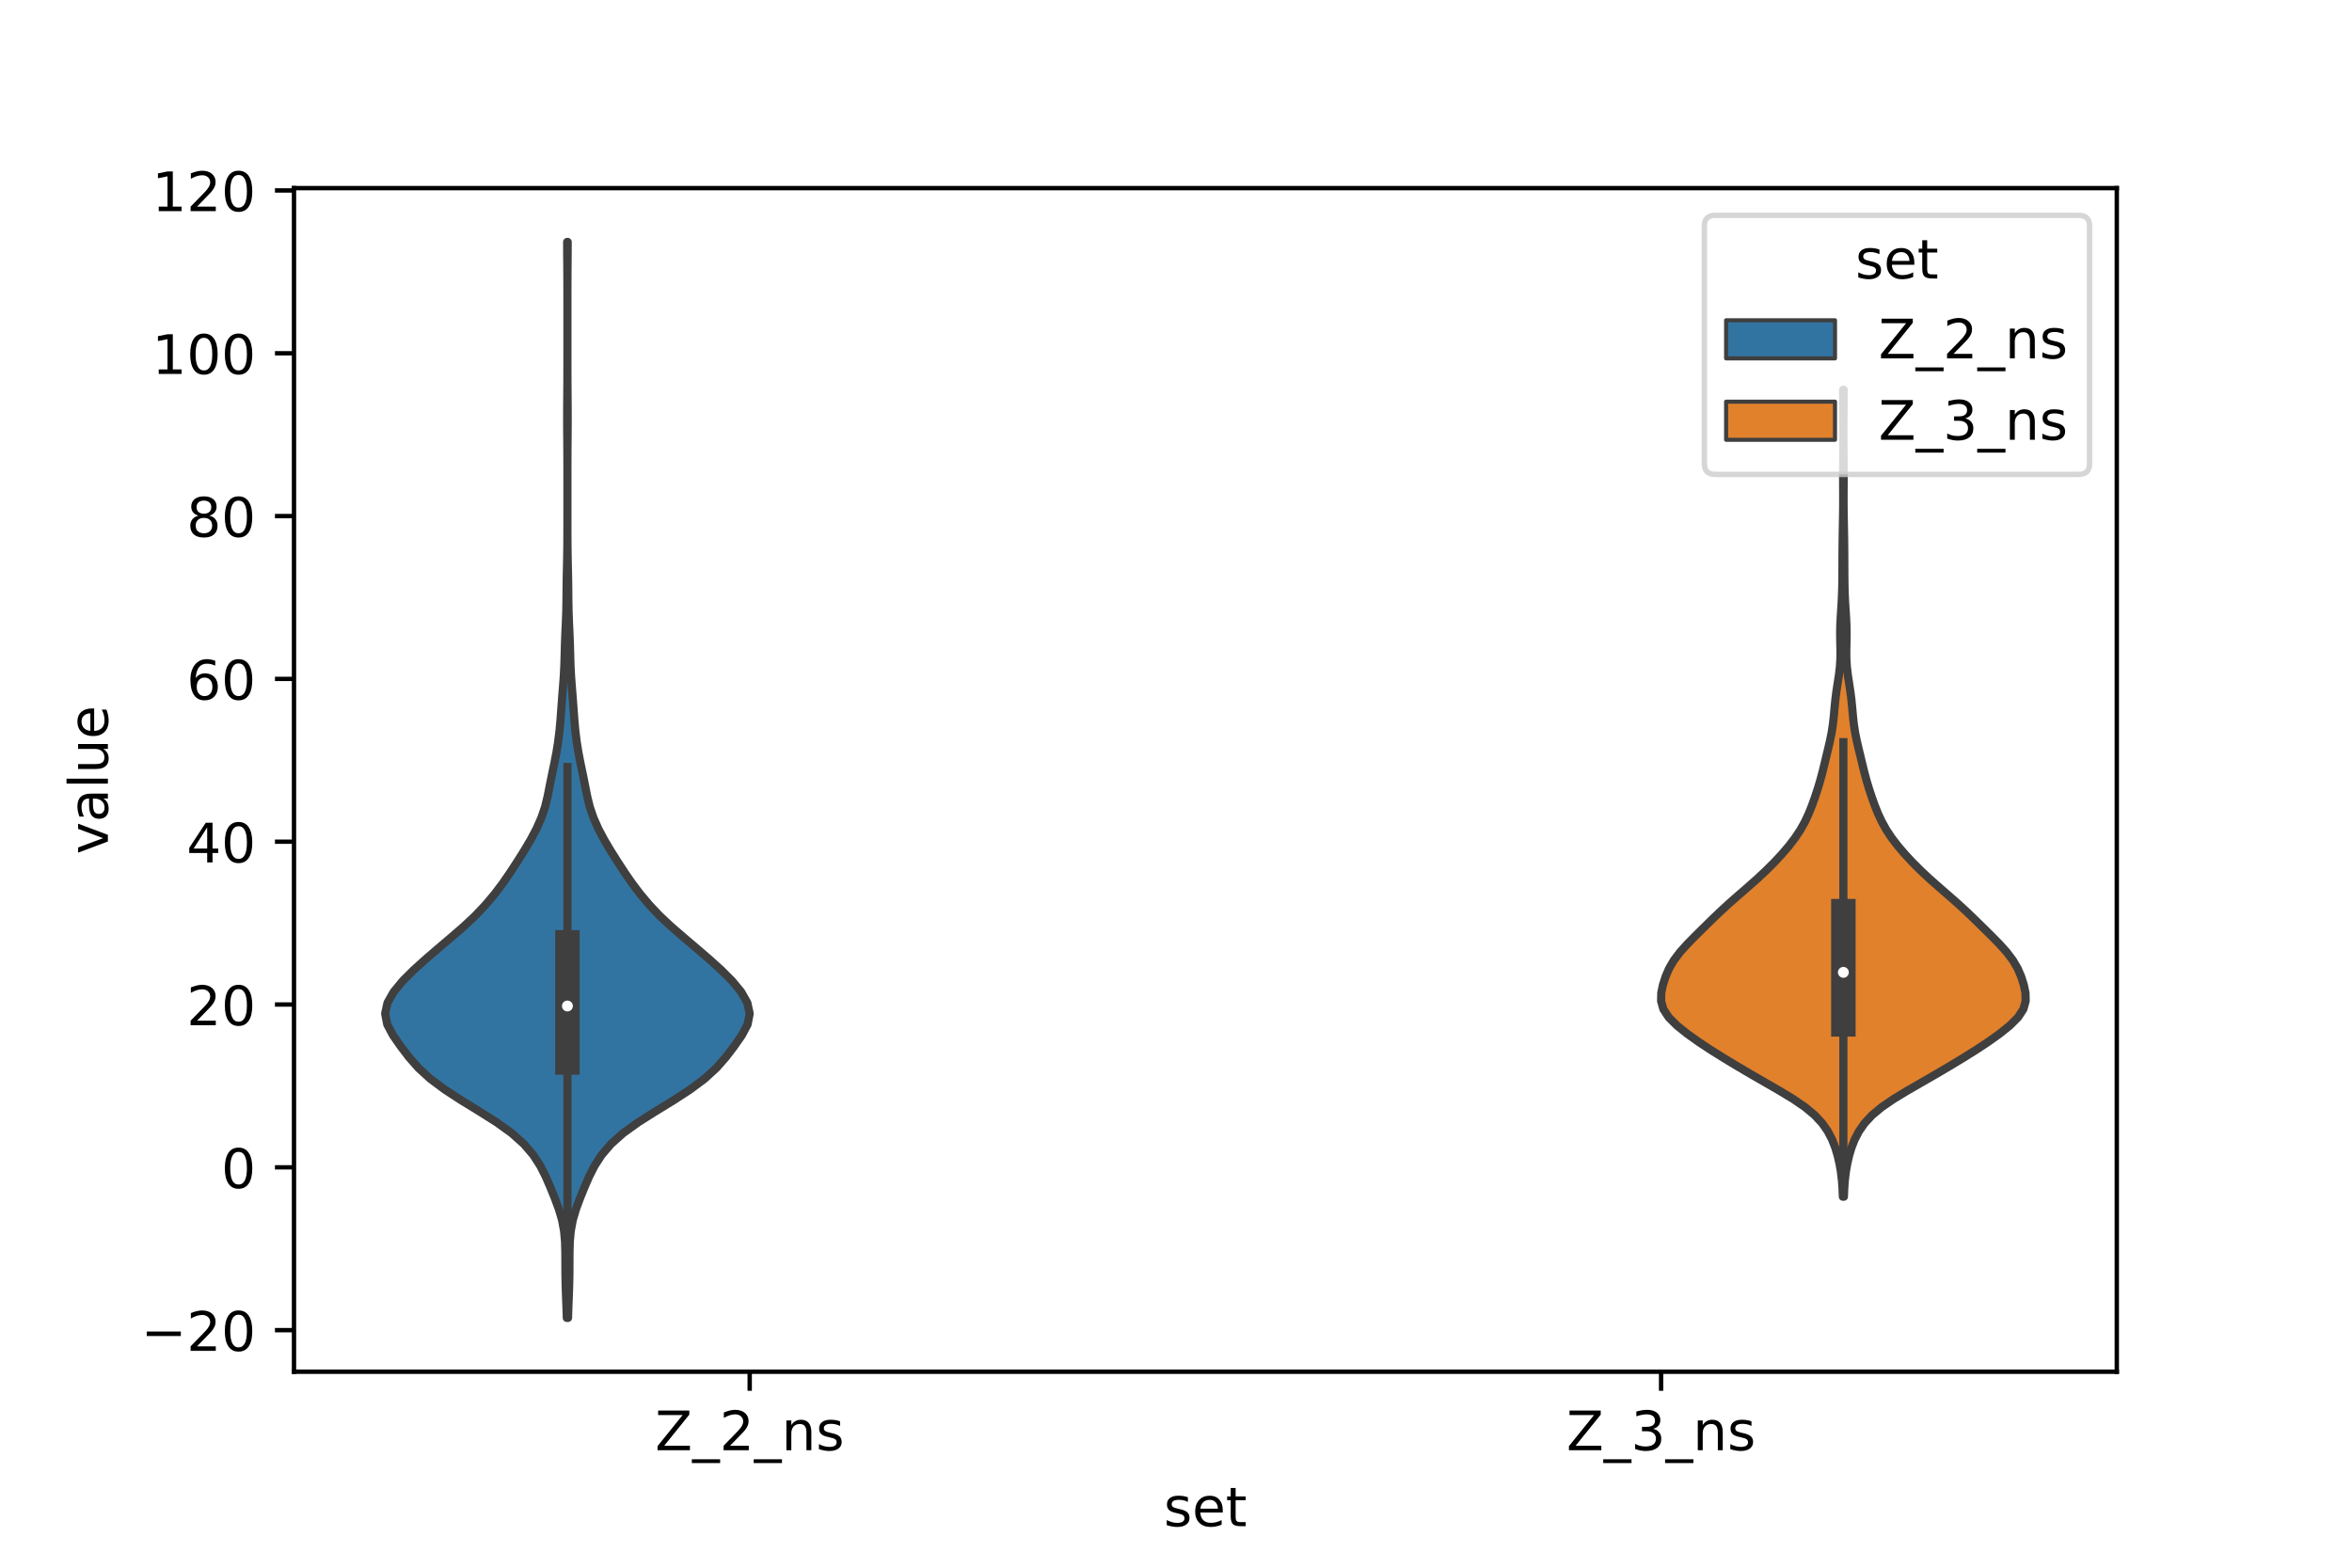 <?xml version="1.0" encoding="utf-8" standalone="no"?>
<!DOCTYPE svg PUBLIC "-//W3C//DTD SVG 1.1//EN"
  "http://www.w3.org/Graphics/SVG/1.1/DTD/svg11.dtd">
<!-- Created with matplotlib (https://matplotlib.org/) -->
<svg height="288pt" version="1.1" viewBox="0 0 432 288" width="432pt" xmlns="http://www.w3.org/2000/svg" xmlns:xlink="http://www.w3.org/1999/xlink">
 <defs>
  <style type="text/css">*{stroke-linecap:butt;stroke-linejoin:round;}</style>
 </defs>
 <g id="figure_1">
  <g id="patch_1">
   <path d="M 0 288 
L 432 288 
L 432 0 
L 0 0 
z
" style="fill:#ffffff;"/>
  </g>
  <g id="axes_1">
   <g id="patch_2">
    <path d="M 54 252 
L 388.8 252 
L 388.8 34.56 
L 54 34.56 
z
" style="fill:#ffffff;"/>
   </g>
   <g id="PolyCollection_1">
    <defs>
     <path d="M 104.332 -45.884 
L 104.108 -45.884 
L 104.042 -47.88 
L 103.964 -49.877 
L 103.895 -51.874 
L 103.856 -53.87 
L 103.847 -55.867 
L 103.84 -57.864 
L 103.785 -59.86 
L 103.608 -61.857 
L 103.238 -63.854 
L 102.653 -65.851 
L 101.912 -67.847 
L 101.103 -69.844 
L 100.239 -71.841 
L 99.227 -73.837 
L 97.931 -75.834 
L 96.219 -77.831 
L 93.987 -79.827 
L 91.212 -81.824 
L 88.051 -83.821 
L 84.795 -85.818 
L 81.724 -87.814 
L 79.041 -89.811 
L 76.855 -91.808 
L 75.106 -93.804 
L 73.584 -95.801 
L 72.191 -97.798 
L 71.129 -99.794 
L 70.74 -101.791 
L 71.177 -103.788 
L 72.317 -105.784 
L 73.96 -107.781 
L 75.956 -109.778 
L 78.168 -111.775 
L 80.483 -113.771 
L 82.837 -115.768 
L 85.147 -117.765 
L 87.279 -119.761 
L 89.169 -121.758 
L 90.848 -123.755 
L 92.358 -125.751 
L 93.734 -127.748 
L 95.035 -129.745 
L 96.294 -131.741 
L 97.476 -133.738 
L 98.533 -135.735 
L 99.422 -137.732 
L 100.104 -139.728 
L 100.591 -141.725 
L 100.984 -143.722 
L 101.385 -145.718 
L 101.804 -147.715 
L 102.193 -149.712 
L 102.515 -151.708 
L 102.761 -153.705 
L 102.944 -155.702 
L 103.091 -157.699 
L 103.238 -159.695 
L 103.398 -161.692 
L 103.547 -163.689 
L 103.652 -165.685 
L 103.712 -167.682 
L 103.765 -169.679 
L 103.842 -171.675 
L 103.936 -173.672 
L 104.01 -175.669 
L 104.045 -177.665 
L 104.062 -179.662 
L 104.09 -181.659 
L 104.134 -183.656 
L 104.177 -185.652 
L 104.204 -187.649 
L 104.216 -189.646 
L 104.219 -191.642 
L 104.22 -193.639 
L 104.22 -195.636 
L 104.22 -197.632 
L 104.22 -199.629 
L 104.219 -201.626 
L 104.215 -203.622 
L 104.206 -205.619 
L 104.191 -207.616 
L 104.176 -209.613 
L 104.171 -211.609 
L 104.181 -213.606 
L 104.196 -215.603 
L 104.21 -217.599 
L 104.217 -219.596 
L 104.219 -221.593 
L 104.22 -223.589 
L 104.22 -225.586 
L 104.22 -227.583 
L 104.22 -229.58 
L 104.22 -231.576 
L 104.219 -233.573 
L 104.216 -235.57 
L 104.208 -237.566 
L 104.194 -239.563 
L 104.178 -241.56 
L 104.171 -243.556 
L 104.269 -243.556 
L 104.269 -243.556 
L 104.262 -241.56 
L 104.246 -239.563 
L 104.232 -237.566 
L 104.224 -235.57 
L 104.221 -233.573 
L 104.22 -231.576 
L 104.22 -229.58 
L 104.22 -227.583 
L 104.22 -225.586 
L 104.22 -223.589 
L 104.221 -221.593 
L 104.223 -219.596 
L 104.23 -217.599 
L 104.244 -215.603 
L 104.259 -213.606 
L 104.269 -211.609 
L 104.264 -209.613 
L 104.249 -207.616 
L 104.234 -205.619 
L 104.225 -203.622 
L 104.221 -201.626 
L 104.22 -199.629 
L 104.22 -197.632 
L 104.22 -195.636 
L 104.22 -193.639 
L 104.221 -191.642 
L 104.224 -189.646 
L 104.236 -187.649 
L 104.263 -185.652 
L 104.306 -183.656 
L 104.35 -181.659 
L 104.378 -179.662 
L 104.395 -177.665 
L 104.43 -175.669 
L 104.504 -173.672 
L 104.598 -171.675 
L 104.675 -169.679 
L 104.728 -167.682 
L 104.788 -165.685 
L 104.893 -163.689 
L 105.042 -161.692 
L 105.202 -159.695 
L 105.349 -157.699 
L 105.496 -155.702 
L 105.679 -153.705 
L 105.925 -151.708 
L 106.247 -149.712 
L 106.636 -147.715 
L 107.055 -145.718 
L 107.456 -143.722 
L 107.849 -141.725 
L 108.336 -139.728 
L 109.018 -137.732 
L 109.907 -135.735 
L 110.964 -133.738 
L 112.146 -131.741 
L 113.405 -129.745 
L 114.706 -127.748 
L 116.082 -125.751 
L 117.592 -123.755 
L 119.271 -121.758 
L 121.161 -119.761 
L 123.293 -117.765 
L 125.603 -115.768 
L 127.957 -113.771 
L 130.272 -111.775 
L 132.484 -109.778 
L 134.48 -107.781 
L 136.123 -105.784 
L 137.263 -103.788 
L 137.7 -101.791 
L 137.311 -99.794 
L 136.249 -97.798 
L 134.856 -95.801 
L 133.334 -93.804 
L 131.585 -91.808 
L 129.399 -89.811 
L 126.716 -87.814 
L 123.645 -85.818 
L 120.389 -83.821 
L 117.228 -81.824 
L 114.453 -79.827 
L 112.221 -77.831 
L 110.509 -75.834 
L 109.213 -73.837 
L 108.201 -71.841 
L 107.337 -69.844 
L 106.528 -67.847 
L 105.787 -65.851 
L 105.202 -63.854 
L 104.832 -61.857 
L 104.655 -59.86 
L 104.6 -57.864 
L 104.593 -55.867 
L 104.584 -53.87 
L 104.545 -51.874 
L 104.476 -49.877 
L 104.398 -47.88 
L 104.332 -45.884 
z
" id="mee9bc4f19e" style="stroke:#3f3f3f;stroke-width:1.5;"/>
    </defs>
    <g clip-path="url(#p6ff993510c)">
     <use style="fill:#3274a1;stroke:#3f3f3f;stroke-width:1.5;" x="0" xlink:href="#mee9bc4f19e" y="288"/>
    </g>
   </g>
   <g id="PolyCollection_2">
    <defs>
     <path d="M 338.676 -68.151 
L 338.484 -68.151 
L 338.422 -69.649 
L 338.313 -71.146 
L 338.137 -72.644 
L 337.883 -74.141 
L 337.543 -75.638 
L 337.099 -77.136 
L 336.516 -78.633 
L 335.742 -80.13 
L 334.705 -81.628 
L 333.319 -83.125 
L 331.52 -84.623 
L 329.327 -86.12 
L 326.853 -87.617 
L 324.257 -89.115 
L 321.663 -90.612 
L 319.119 -92.109 
L 316.637 -93.607 
L 314.243 -95.104 
L 311.974 -96.602 
L 309.875 -98.099 
L 308.01 -99.596 
L 306.511 -101.094 
L 305.524 -102.591 
L 305.1 -104.088 
L 305.132 -105.586 
L 305.443 -107.083 
L 305.92 -108.581 
L 306.566 -110.078 
L 307.442 -111.575 
L 308.574 -113.073 
L 309.918 -114.57 
L 311.389 -116.067 
L 312.905 -117.565 
L 314.432 -119.062 
L 315.993 -120.56 
L 317.624 -122.057 
L 319.326 -123.554 
L 321.054 -125.052 
L 322.743 -126.549 
L 324.347 -128.046 
L 325.849 -129.544 
L 327.246 -131.041 
L 328.53 -132.539 
L 329.682 -134.036 
L 330.678 -135.533 
L 331.515 -137.031 
L 332.214 -138.528 
L 332.814 -140.026 
L 333.351 -141.523 
L 333.846 -143.02 
L 334.299 -144.518 
L 334.704 -146.015 
L 335.072 -147.512 
L 335.431 -149.01 
L 335.794 -150.507 
L 336.141 -152.005 
L 336.439 -153.502 
L 336.664 -154.999 
L 336.827 -156.497 
L 336.961 -157.994 
L 337.11 -159.491 
L 337.301 -160.989 
L 337.529 -162.486 
L 337.759 -163.984 
L 337.938 -165.481 
L 338.032 -166.978 
L 338.043 -168.476 
L 338.01 -169.973 
L 337.987 -171.47 
L 338.008 -172.968 
L 338.077 -174.465 
L 338.173 -175.963 
L 338.267 -177.46 
L 338.337 -178.957 
L 338.378 -180.455 
L 338.396 -181.952 
L 338.403 -183.449 
L 338.409 -184.947 
L 338.417 -186.444 
L 338.43 -187.942 
L 338.449 -189.439 
L 338.475 -190.936 
L 338.504 -192.434 
L 338.529 -193.931 
L 338.542 -195.428 
L 338.543 -196.926 
L 338.536 -198.423 
L 338.53 -199.921 
L 338.531 -201.418 
L 338.541 -202.915 
L 338.554 -204.413 
L 338.566 -205.91 
L 338.572 -207.407 
L 338.574 -208.905 
L 338.569 -210.402 
L 338.56 -211.9 
L 338.546 -213.397 
L 338.535 -214.894 
L 338.53 -216.392 
L 338.63 -216.392 
L 338.63 -216.392 
L 338.625 -214.894 
L 338.614 -213.397 
L 338.6 -211.9 
L 338.591 -210.402 
L 338.586 -208.905 
L 338.588 -207.407 
L 338.594 -205.91 
L 338.606 -204.413 
L 338.619 -202.915 
L 338.629 -201.418 
L 338.63 -199.921 
L 338.624 -198.423 
L 338.617 -196.926 
L 338.618 -195.428 
L 338.631 -193.931 
L 338.656 -192.434 
L 338.685 -190.936 
L 338.711 -189.439 
L 338.73 -187.942 
L 338.743 -186.444 
L 338.751 -184.947 
L 338.757 -183.449 
L 338.764 -181.952 
L 338.782 -180.455 
L 338.823 -178.957 
L 338.893 -177.46 
L 338.987 -175.963 
L 339.083 -174.465 
L 339.152 -172.968 
L 339.173 -171.47 
L 339.15 -169.973 
L 339.117 -168.476 
L 339.128 -166.978 
L 339.222 -165.481 
L 339.401 -163.984 
L 339.631 -162.486 
L 339.859 -160.989 
L 340.05 -159.491 
L 340.199 -157.994 
L 340.333 -156.497 
L 340.496 -154.999 
L 340.721 -153.502 
L 341.019 -152.005 
L 341.366 -150.507 
L 341.729 -149.01 
L 342.088 -147.512 
L 342.456 -146.015 
L 342.861 -144.518 
L 343.314 -143.02 
L 343.809 -141.523 
L 344.346 -140.026 
L 344.946 -138.528 
L 345.645 -137.031 
L 346.482 -135.533 
L 347.478 -134.036 
L 348.63 -132.539 
L 349.914 -131.041 
L 351.311 -129.544 
L 352.813 -128.046 
L 354.417 -126.549 
L 356.106 -125.052 
L 357.834 -123.554 
L 359.536 -122.057 
L 361.167 -120.56 
L 362.728 -119.062 
L 364.255 -117.565 
L 365.771 -116.067 
L 367.242 -114.57 
L 368.586 -113.073 
L 369.718 -111.575 
L 370.594 -110.078 
L 371.24 -108.581 
L 371.717 -107.083 
L 372.028 -105.586 
L 372.06 -104.088 
L 371.636 -102.591 
L 370.649 -101.094 
L 369.15 -99.596 
L 367.285 -98.099 
L 365.186 -96.602 
L 362.917 -95.104 
L 360.523 -93.607 
L 358.041 -92.109 
L 355.497 -90.612 
L 352.903 -89.115 
L 350.307 -87.617 
L 347.833 -86.12 
L 345.64 -84.623 
L 343.841 -83.125 
L 342.455 -81.628 
L 341.418 -80.13 
L 340.644 -78.633 
L 340.061 -77.136 
L 339.617 -75.638 
L 339.277 -74.141 
L 339.023 -72.644 
L 338.847 -71.146 
L 338.738 -69.649 
L 338.676 -68.151 
z
" id="mad86b75925" style="stroke:#3f3f3f;stroke-width:1.5;"/>
    </defs>
    <g clip-path="url(#p6ff993510c)">
     <use style="fill:#e1812c;stroke:#3f3f3f;stroke-width:1.5;" x="0" xlink:href="#mad86b75925" y="288"/>
    </g>
   </g>
   <g id="patch_3">
    <path clip-path="url(#p6ff993510c)" d="M 137.7 214.452 
L 137.7 214.452 
L 137.7 214.452 
L 137.7 214.452 
z
" style="fill:#3274a1;stroke:#3f3f3f;stroke-linejoin:miter;stroke-width:0.75;"/>
   </g>
   <g id="patch_4">
    <path clip-path="url(#p6ff993510c)" d="M 137.7 214.452 
L 137.7 214.452 
L 137.7 214.452 
L 137.7 214.452 
z
" style="fill:#e1812c;stroke:#3f3f3f;stroke-linejoin:miter;stroke-width:0.75;"/>
   </g>
   <g id="matplotlib.axis_1">
    <g id="xtick_1">
     <g id="line2d_1">
      <defs>
       <path d="M 0 0 
L 0 3.5 
" id="m05c5f390ad" style="stroke:#000000;stroke-width:0.8;"/>
      </defs>
      <g>
       <use style="stroke:#000000;stroke-width:0.8;" x="137.7" xlink:href="#m05c5f390ad" y="252"/>
      </g>
     </g>
     <g id="text_1">
      <!-- Z_2_ns -->
      <g transform="translate(120.32 266.422)scale(0.1 -0.1)">
       <defs>
        <path d="M 5.609 72.906 
L 62.891 72.906 
L 62.891 65.375 
L 16.797 8.297 
L 64.016 8.297 
L 64.016 0 
L 4.5 0 
L 4.5 7.516 
L 50.594 64.594 
L 5.609 64.594 
z
" id="DejaVuSans-90"/>
        <path d="M 50.984 -16.609 
L 50.984 -23.578 
L -0.984 -23.578 
L -0.984 -16.609 
z
" id="DejaVuSans-95"/>
        <path d="M 19.188 8.297 
L 53.609 8.297 
L 53.609 0 
L 7.328 0 
L 7.328 8.297 
Q 12.938 14.109 22.625 23.891 
Q 32.328 33.688 34.812 36.531 
Q 39.547 41.844 41.422 45.531 
Q 43.312 49.219 43.312 52.781 
Q 43.312 58.594 39.234 62.25 
Q 35.156 65.922 28.609 65.922 
Q 23.969 65.922 18.812 64.312 
Q 13.672 62.703 7.812 59.422 
L 7.812 69.391 
Q 13.766 71.781 18.938 73 
Q 24.125 74.219 28.422 74.219 
Q 39.75 74.219 46.484 68.547 
Q 53.219 62.891 53.219 53.422 
Q 53.219 48.922 51.531 44.891 
Q 49.859 40.875 45.406 35.406 
Q 44.188 33.984 37.641 27.219 
Q 31.109 20.453 19.188 8.297 
z
" id="DejaVuSans-50"/>
        <path d="M 54.891 33.016 
L 54.891 0 
L 45.906 0 
L 45.906 32.719 
Q 45.906 40.484 42.875 44.328 
Q 39.844 48.188 33.797 48.188 
Q 26.516 48.188 22.312 43.547 
Q 18.109 38.922 18.109 30.906 
L 18.109 0 
L 9.078 0 
L 9.078 54.688 
L 18.109 54.688 
L 18.109 46.188 
Q 21.344 51.125 25.703 53.562 
Q 30.078 56 35.797 56 
Q 45.219 56 50.047 50.172 
Q 54.891 44.344 54.891 33.016 
z
" id="DejaVuSans-110"/>
        <path d="M 44.281 53.078 
L 44.281 44.578 
Q 40.484 46.531 36.375 47.5 
Q 32.281 48.484 27.875 48.484 
Q 21.188 48.484 17.844 46.438 
Q 14.5 44.391 14.5 40.281 
Q 14.5 37.156 16.891 35.375 
Q 19.281 33.594 26.516 31.984 
L 29.594 31.297 
Q 39.156 29.25 43.188 25.516 
Q 47.219 21.781 47.219 15.094 
Q 47.219 7.469 41.188 3.016 
Q 35.156 -1.422 24.609 -1.422 
Q 20.219 -1.422 15.453 -0.562 
Q 10.688 0.297 5.422 2 
L 5.422 11.281 
Q 10.406 8.688 15.234 7.391 
Q 20.062 6.109 24.812 6.109 
Q 31.156 6.109 34.562 8.281 
Q 37.984 10.453 37.984 14.406 
Q 37.984 18.062 35.516 20.016 
Q 33.062 21.969 24.703 23.781 
L 21.578 24.516 
Q 13.234 26.266 9.516 29.906 
Q 5.812 33.547 5.812 39.891 
Q 5.812 47.609 11.281 51.797 
Q 16.75 56 26.812 56 
Q 31.781 56 36.172 55.266 
Q 40.578 54.547 44.281 53.078 
z
" id="DejaVuSans-115"/>
       </defs>
       <use xlink:href="#DejaVuSans-90"/>
       <use x="68.506" xlink:href="#DejaVuSans-95"/>
       <use x="118.506" xlink:href="#DejaVuSans-50"/>
       <use x="182.129" xlink:href="#DejaVuSans-95"/>
       <use x="232.129" xlink:href="#DejaVuSans-110"/>
       <use x="295.508" xlink:href="#DejaVuSans-115"/>
      </g>
     </g>
    </g>
    <g id="xtick_2">
     <g id="line2d_2">
      <g>
       <use style="stroke:#000000;stroke-width:0.8;" x="305.1" xlink:href="#m05c5f390ad" y="252"/>
      </g>
     </g>
     <g id="text_2">
      <!-- Z_3_ns -->
      <g transform="translate(287.72 266.422)scale(0.1 -0.1)">
       <defs>
        <path d="M 40.578 39.312 
Q 47.656 37.797 51.625 33 
Q 55.609 28.219 55.609 21.188 
Q 55.609 10.406 48.188 4.484 
Q 40.766 -1.422 27.094 -1.422 
Q 22.516 -1.422 17.656 -0.516 
Q 12.797 0.391 7.625 2.203 
L 7.625 11.719 
Q 11.719 9.328 16.594 8.109 
Q 21.484 6.891 26.812 6.891 
Q 36.078 6.891 40.938 10.547 
Q 45.797 14.203 45.797 21.188 
Q 45.797 27.641 41.281 31.266 
Q 36.766 34.906 28.719 34.906 
L 20.219 34.906 
L 20.219 43.016 
L 29.109 43.016 
Q 36.375 43.016 40.234 45.922 
Q 44.094 48.828 44.094 54.297 
Q 44.094 59.906 40.109 62.906 
Q 36.141 65.922 28.719 65.922 
Q 24.656 65.922 20.016 65.031 
Q 15.375 64.156 9.812 62.312 
L 9.812 71.094 
Q 15.438 72.656 20.344 73.438 
Q 25.25 74.219 29.594 74.219 
Q 40.828 74.219 47.359 69.109 
Q 53.906 64.016 53.906 55.328 
Q 53.906 49.266 50.438 45.094 
Q 46.969 40.922 40.578 39.312 
z
" id="DejaVuSans-51"/>
       </defs>
       <use xlink:href="#DejaVuSans-90"/>
       <use x="68.506" xlink:href="#DejaVuSans-95"/>
       <use x="118.506" xlink:href="#DejaVuSans-51"/>
       <use x="182.129" xlink:href="#DejaVuSans-95"/>
       <use x="232.129" xlink:href="#DejaVuSans-110"/>
       <use x="295.508" xlink:href="#DejaVuSans-115"/>
      </g>
     </g>
    </g>
    <g id="text_3">
     <!-- set -->
     <g transform="translate(213.759 280.378)scale(0.1 -0.1)">
      <defs>
       <path d="M 56.203 29.594 
L 56.203 25.203 
L 14.891 25.203 
Q 15.484 15.922 20.484 11.062 
Q 25.484 6.203 34.422 6.203 
Q 39.594 6.203 44.453 7.469 
Q 49.312 8.734 54.109 11.281 
L 54.109 2.781 
Q 49.266 0.734 44.188 -0.344 
Q 39.109 -1.422 33.891 -1.422 
Q 20.797 -1.422 13.156 6.188 
Q 5.516 13.812 5.516 26.812 
Q 5.516 40.234 12.766 48.109 
Q 20.016 56 32.328 56 
Q 43.359 56 49.781 48.891 
Q 56.203 41.797 56.203 29.594 
z
M 47.219 32.234 
Q 47.125 39.594 43.094 43.984 
Q 39.062 48.391 32.422 48.391 
Q 24.906 48.391 20.391 44.141 
Q 15.875 39.891 15.188 32.172 
z
" id="DejaVuSans-101"/>
       <path d="M 18.312 70.219 
L 18.312 54.688 
L 36.812 54.688 
L 36.812 47.703 
L 18.312 47.703 
L 18.312 18.016 
Q 18.312 11.328 20.141 9.422 
Q 21.969 7.516 27.594 7.516 
L 36.812 7.516 
L 36.812 0 
L 27.594 0 
Q 17.188 0 13.234 3.875 
Q 9.281 7.766 9.281 18.016 
L 9.281 47.703 
L 2.688 47.703 
L 2.688 54.688 
L 9.281 54.688 
L 9.281 70.219 
z
" id="DejaVuSans-116"/>
      </defs>
      <use xlink:href="#DejaVuSans-115"/>
      <use x="52.1" xlink:href="#DejaVuSans-101"/>
      <use x="113.623" xlink:href="#DejaVuSans-116"/>
     </g>
    </g>
   </g>
   <g id="matplotlib.axis_2">
    <g id="ytick_1">
     <g id="line2d_3">
      <defs>
       <path d="M 0 0 
L -3.5 0 
" id="ma220e270c0" style="stroke:#000000;stroke-width:0.8;"/>
      </defs>
      <g>
       <use style="stroke:#000000;stroke-width:0.8;" x="54" xlink:href="#ma220e270c0" y="244.363"/>
      </g>
     </g>
     <g id="text_4">
      <!-- −20 -->
      <g transform="translate(25.895 248.162)scale(0.1 -0.1)">
       <defs>
        <path d="M 10.594 35.5 
L 73.188 35.5 
L 73.188 27.203 
L 10.594 27.203 
z
" id="DejaVuSans-8722"/>
        <path d="M 31.781 66.406 
Q 24.172 66.406 20.328 58.906 
Q 16.5 51.422 16.5 36.375 
Q 16.5 21.391 20.328 13.891 
Q 24.172 6.391 31.781 6.391 
Q 39.453 6.391 43.281 13.891 
Q 47.125 21.391 47.125 36.375 
Q 47.125 51.422 43.281 58.906 
Q 39.453 66.406 31.781 66.406 
z
M 31.781 74.219 
Q 44.047 74.219 50.516 64.516 
Q 56.984 54.828 56.984 36.375 
Q 56.984 17.969 50.516 8.266 
Q 44.047 -1.422 31.781 -1.422 
Q 19.531 -1.422 13.062 8.266 
Q 6.594 17.969 6.594 36.375 
Q 6.594 54.828 13.062 64.516 
Q 19.531 74.219 31.781 74.219 
z
" id="DejaVuSans-48"/>
       </defs>
       <use xlink:href="#DejaVuSans-8722"/>
       <use x="83.789" xlink:href="#DejaVuSans-50"/>
       <use x="147.412" xlink:href="#DejaVuSans-48"/>
      </g>
     </g>
    </g>
    <g id="ytick_2">
     <g id="line2d_4">
      <g>
       <use style="stroke:#000000;stroke-width:0.8;" x="54" xlink:href="#ma220e270c0" y="214.452"/>
      </g>
     </g>
     <g id="text_5">
      <!-- 0 -->
      <g transform="translate(40.638 218.251)scale(0.1 -0.1)">
       <use xlink:href="#DejaVuSans-48"/>
      </g>
     </g>
    </g>
    <g id="ytick_3">
     <g id="line2d_5">
      <g>
       <use style="stroke:#000000;stroke-width:0.8;" x="54" xlink:href="#ma220e270c0" y="184.541"/>
      </g>
     </g>
     <g id="text_6">
      <!-- 20 -->
      <g transform="translate(34.275 188.34)scale(0.1 -0.1)">
       <use xlink:href="#DejaVuSans-50"/>
       <use x="63.623" xlink:href="#DejaVuSans-48"/>
      </g>
     </g>
    </g>
    <g id="ytick_4">
     <g id="line2d_6">
      <g>
       <use style="stroke:#000000;stroke-width:0.8;" x="54" xlink:href="#ma220e270c0" y="154.63"/>
      </g>
     </g>
     <g id="text_7">
      <!-- 40 -->
      <g transform="translate(34.275 158.429)scale(0.1 -0.1)">
       <defs>
        <path d="M 37.797 64.312 
L 12.891 25.391 
L 37.797 25.391 
z
M 35.203 72.906 
L 47.609 72.906 
L 47.609 25.391 
L 58.016 25.391 
L 58.016 17.188 
L 47.609 17.188 
L 47.609 0 
L 37.797 0 
L 37.797 17.188 
L 4.891 17.188 
L 4.891 26.703 
z
" id="DejaVuSans-52"/>
       </defs>
       <use xlink:href="#DejaVuSans-52"/>
       <use x="63.623" xlink:href="#DejaVuSans-48"/>
      </g>
     </g>
    </g>
    <g id="ytick_5">
     <g id="line2d_7">
      <g>
       <use style="stroke:#000000;stroke-width:0.8;" x="54" xlink:href="#ma220e270c0" y="124.719"/>
      </g>
     </g>
     <g id="text_8">
      <!-- 60 -->
      <g transform="translate(34.275 128.519)scale(0.1 -0.1)">
       <defs>
        <path d="M 33.016 40.375 
Q 26.375 40.375 22.484 35.828 
Q 18.609 31.297 18.609 23.391 
Q 18.609 15.531 22.484 10.953 
Q 26.375 6.391 33.016 6.391 
Q 39.656 6.391 43.531 10.953 
Q 47.406 15.531 47.406 23.391 
Q 47.406 31.297 43.531 35.828 
Q 39.656 40.375 33.016 40.375 
z
M 52.594 71.297 
L 52.594 62.312 
Q 48.875 64.062 45.094 64.984 
Q 41.312 65.922 37.594 65.922 
Q 27.828 65.922 22.672 59.328 
Q 17.531 52.734 16.797 39.406 
Q 19.672 43.656 24.016 45.922 
Q 28.375 48.188 33.594 48.188 
Q 44.578 48.188 50.953 41.516 
Q 57.328 34.859 57.328 23.391 
Q 57.328 12.156 50.688 5.359 
Q 44.047 -1.422 33.016 -1.422 
Q 20.359 -1.422 13.672 8.266 
Q 6.984 17.969 6.984 36.375 
Q 6.984 53.656 15.188 63.938 
Q 23.391 74.219 37.203 74.219 
Q 40.922 74.219 44.703 73.484 
Q 48.484 72.75 52.594 71.297 
z
" id="DejaVuSans-54"/>
       </defs>
       <use xlink:href="#DejaVuSans-54"/>
       <use x="63.623" xlink:href="#DejaVuSans-48"/>
      </g>
     </g>
    </g>
    <g id="ytick_6">
     <g id="line2d_8">
      <g>
       <use style="stroke:#000000;stroke-width:0.8;" x="54" xlink:href="#ma220e270c0" y="94.808"/>
      </g>
     </g>
     <g id="text_9">
      <!-- 80 -->
      <g transform="translate(34.275 98.608)scale(0.1 -0.1)">
       <defs>
        <path d="M 31.781 34.625 
Q 24.75 34.625 20.719 30.859 
Q 16.703 27.094 16.703 20.516 
Q 16.703 13.922 20.719 10.156 
Q 24.75 6.391 31.781 6.391 
Q 38.812 6.391 42.859 10.172 
Q 46.922 13.969 46.922 20.516 
Q 46.922 27.094 42.891 30.859 
Q 38.875 34.625 31.781 34.625 
z
M 21.922 38.812 
Q 15.578 40.375 12.031 44.719 
Q 8.5 49.078 8.5 55.328 
Q 8.5 64.062 14.719 69.141 
Q 20.953 74.219 31.781 74.219 
Q 42.672 74.219 48.875 69.141 
Q 55.078 64.062 55.078 55.328 
Q 55.078 49.078 51.531 44.719 
Q 48 40.375 41.703 38.812 
Q 48.828 37.156 52.797 32.312 
Q 56.781 27.484 56.781 20.516 
Q 56.781 9.906 50.312 4.234 
Q 43.844 -1.422 31.781 -1.422 
Q 19.734 -1.422 13.25 4.234 
Q 6.781 9.906 6.781 20.516 
Q 6.781 27.484 10.781 32.312 
Q 14.797 37.156 21.922 38.812 
z
M 18.312 54.391 
Q 18.312 48.734 21.844 45.562 
Q 25.391 42.391 31.781 42.391 
Q 38.141 42.391 41.719 45.562 
Q 45.312 48.734 45.312 54.391 
Q 45.312 60.062 41.719 63.234 
Q 38.141 66.406 31.781 66.406 
Q 25.391 66.406 21.844 63.234 
Q 18.312 60.062 18.312 54.391 
z
" id="DejaVuSans-56"/>
       </defs>
       <use xlink:href="#DejaVuSans-56"/>
       <use x="63.623" xlink:href="#DejaVuSans-48"/>
      </g>
     </g>
    </g>
    <g id="ytick_7">
     <g id="line2d_9">
      <g>
       <use style="stroke:#000000;stroke-width:0.8;" x="54" xlink:href="#ma220e270c0" y="64.898"/>
      </g>
     </g>
     <g id="text_10">
      <!-- 100 -->
      <g transform="translate(27.913 68.697)scale(0.1 -0.1)">
       <defs>
        <path d="M 12.406 8.297 
L 28.516 8.297 
L 28.516 63.922 
L 10.984 60.406 
L 10.984 69.391 
L 28.422 72.906 
L 38.281 72.906 
L 38.281 8.297 
L 54.391 8.297 
L 54.391 0 
L 12.406 0 
z
" id="DejaVuSans-49"/>
       </defs>
       <use xlink:href="#DejaVuSans-49"/>
       <use x="63.623" xlink:href="#DejaVuSans-48"/>
       <use x="127.246" xlink:href="#DejaVuSans-48"/>
      </g>
     </g>
    </g>
    <g id="ytick_8">
     <g id="line2d_10">
      <g>
       <use style="stroke:#000000;stroke-width:0.8;" x="54" xlink:href="#ma220e270c0" y="34.987"/>
      </g>
     </g>
     <g id="text_11">
      <!-- 120 -->
      <g transform="translate(27.913 38.786)scale(0.1 -0.1)">
       <use xlink:href="#DejaVuSans-49"/>
       <use x="63.623" xlink:href="#DejaVuSans-50"/>
       <use x="127.246" xlink:href="#DejaVuSans-48"/>
      </g>
     </g>
    </g>
    <g id="text_12">
     <!-- value -->
     <g transform="translate(19.816 156.938)rotate(-90)scale(0.1 -0.1)">
      <defs>
       <path d="M 2.984 54.688 
L 12.5 54.688 
L 29.594 8.797 
L 46.688 54.688 
L 56.203 54.688 
L 35.688 0 
L 23.484 0 
z
" id="DejaVuSans-118"/>
       <path d="M 34.281 27.484 
Q 23.391 27.484 19.188 25 
Q 14.984 22.516 14.984 16.5 
Q 14.984 11.719 18.141 8.906 
Q 21.297 6.109 26.703 6.109 
Q 34.188 6.109 38.703 11.406 
Q 43.219 16.703 43.219 25.484 
L 43.219 27.484 
z
M 52.203 31.203 
L 52.203 0 
L 43.219 0 
L 43.219 8.297 
Q 40.141 3.328 35.547 0.953 
Q 30.953 -1.422 24.312 -1.422 
Q 15.922 -1.422 10.953 3.297 
Q 6 8.016 6 15.922 
Q 6 25.141 12.172 29.828 
Q 18.359 34.516 30.609 34.516 
L 43.219 34.516 
L 43.219 35.406 
Q 43.219 41.609 39.141 45 
Q 35.062 48.391 27.688 48.391 
Q 23 48.391 18.547 47.266 
Q 14.109 46.141 10.016 43.891 
L 10.016 52.203 
Q 14.938 54.109 19.578 55.047 
Q 24.219 56 28.609 56 
Q 40.484 56 46.344 49.844 
Q 52.203 43.703 52.203 31.203 
z
" id="DejaVuSans-97"/>
       <path d="M 9.422 75.984 
L 18.406 75.984 
L 18.406 0 
L 9.422 0 
z
" id="DejaVuSans-108"/>
       <path d="M 8.5 21.578 
L 8.5 54.688 
L 17.484 54.688 
L 17.484 21.922 
Q 17.484 14.156 20.5 10.266 
Q 23.531 6.391 29.594 6.391 
Q 36.859 6.391 41.078 11.031 
Q 45.312 15.672 45.312 23.688 
L 45.312 54.688 
L 54.297 54.688 
L 54.297 0 
L 45.312 0 
L 45.312 8.406 
Q 42.047 3.422 37.719 1 
Q 33.406 -1.422 27.688 -1.422 
Q 18.266 -1.422 13.375 4.438 
Q 8.5 10.297 8.5 21.578 
z
M 31.109 56 
z
" id="DejaVuSans-117"/>
      </defs>
      <use xlink:href="#DejaVuSans-118"/>
      <use x="59.18" xlink:href="#DejaVuSans-97"/>
      <use x="120.459" xlink:href="#DejaVuSans-108"/>
      <use x="148.242" xlink:href="#DejaVuSans-117"/>
      <use x="211.621" xlink:href="#DejaVuSans-101"/>
     </g>
    </g>
   </g>
   <g id="line2d_11">
    <path clip-path="url(#p6ff993510c)" d="M 104.22 227.452 
L 104.22 140.899 
" style="fill:none;stroke:#3f3f3f;stroke-linecap:square;stroke-width:1.5;"/>
   </g>
   <g id="line2d_12">
    <path clip-path="url(#p6ff993510c)" d="M 104.22 195.188 
L 104.22 173.129 
" style="fill:none;stroke:#3f3f3f;stroke-linecap:square;stroke-width:4.5;"/>
   </g>
   <g id="line2d_13">
    <path clip-path="url(#p6ff993510c)" d="M 338.58 213.669 
L 338.58 136.336 
" style="fill:none;stroke:#3f3f3f;stroke-linecap:square;stroke-width:1.5;"/>
   </g>
   <g id="line2d_14">
    <path clip-path="url(#p6ff993510c)" d="M 338.58 188.184 
L 338.58 167.384 
" style="fill:none;stroke:#3f3f3f;stroke-linecap:square;stroke-width:4.5;"/>
   </g>
   <g id="patch_5">
    <path d="M 54 252 
L 54 34.56 
" style="fill:none;stroke:#000000;stroke-linecap:square;stroke-linejoin:miter;stroke-width:0.8;"/>
   </g>
   <g id="patch_6">
    <path d="M 388.8 252 
L 388.8 34.56 
" style="fill:none;stroke:#000000;stroke-linecap:square;stroke-linejoin:miter;stroke-width:0.8;"/>
   </g>
   <g id="patch_7">
    <path d="M 54 252 
L 388.8 252 
" style="fill:none;stroke:#000000;stroke-linecap:square;stroke-linejoin:miter;stroke-width:0.8;"/>
   </g>
   <g id="patch_8">
    <path d="M 54 34.56 
L 388.8 34.56 
" style="fill:none;stroke:#000000;stroke-linecap:square;stroke-linejoin:miter;stroke-width:0.8;"/>
   </g>
   <g id="PathCollection_1">
    <defs>
     <path d="M 0 1.5 
C 0.398 1.5 0.779 1.342 1.061 1.061 
C 1.342 0.779 1.5 0.398 1.5 0 
C 1.5 -0.398 1.342 -0.779 1.061 -1.061 
C 0.779 -1.342 0.398 -1.5 0 -1.5 
C -0.398 -1.5 -0.779 -1.342 -1.061 -1.061 
C -1.342 -0.779 -1.5 -0.398 -1.5 0 
C -1.5 0.398 -1.342 0.779 -1.061 1.061 
C -0.779 1.342 -0.398 1.5 0 1.5 
z
" id="mf2c5f2f4fd" style="stroke:#3f3f3f;"/>
    </defs>
    <g clip-path="url(#p6ff993510c)">
     <use style="fill:#ffffff;stroke:#3f3f3f;" x="104.22" xlink:href="#mf2c5f2f4fd" y="184.813"/>
    </g>
   </g>
   <g id="PathCollection_2">
    <g clip-path="url(#p6ff993510c)">
     <use style="fill:#ffffff;stroke:#3f3f3f;" x="338.58" xlink:href="#mf2c5f2f4fd" y="178.63"/>
    </g>
   </g>
   <g id="legend_1">
    <g id="patch_9">
     <path d="M 315.041 87.151 
L 381.8 87.151 
Q 383.8 87.151 383.8 85.151 
L 383.8 41.56 
Q 383.8 39.56 381.8 39.56 
L 315.041 39.56 
Q 313.041 39.56 313.041 41.56 
L 313.041 85.151 
Q 313.041 87.151 315.041 87.151 
z
" style="fill:#ffffff;opacity:0.8;stroke:#cccccc;stroke-linejoin:miter;"/>
    </g>
    <g id="text_13">
     <!-- set -->
     <g transform="translate(340.779 51.158)scale(0.1 -0.1)">
      <use xlink:href="#DejaVuSans-115"/>
      <use x="52.1" xlink:href="#DejaVuSans-101"/>
      <use x="113.623" xlink:href="#DejaVuSans-116"/>
     </g>
    </g>
    <g id="patch_10">
     <path d="M 317.041 65.837 
L 337.041 65.837 
L 337.041 58.837 
L 317.041 58.837 
z
" style="fill:#3274a1;stroke:#3f3f3f;stroke-linejoin:miter;stroke-width:0.75;"/>
    </g>
    <g id="text_14">
     <!-- Z_2_ns -->
     <g transform="translate(345.041 65.837)scale(0.1 -0.1)">
      <use xlink:href="#DejaVuSans-90"/>
      <use x="68.506" xlink:href="#DejaVuSans-95"/>
      <use x="118.506" xlink:href="#DejaVuSans-50"/>
      <use x="182.129" xlink:href="#DejaVuSans-95"/>
      <use x="232.129" xlink:href="#DejaVuSans-110"/>
      <use x="295.508" xlink:href="#DejaVuSans-115"/>
     </g>
    </g>
    <g id="patch_11">
     <path d="M 317.041 80.793 
L 337.041 80.793 
L 337.041 73.793 
L 317.041 73.793 
z
" style="fill:#e1812c;stroke:#3f3f3f;stroke-linejoin:miter;stroke-width:0.75;"/>
    </g>
    <g id="text_15">
     <!-- Z_3_ns -->
     <g transform="translate(345.041 80.793)scale(0.1 -0.1)">
      <use xlink:href="#DejaVuSans-90"/>
      <use x="68.506" xlink:href="#DejaVuSans-95"/>
      <use x="118.506" xlink:href="#DejaVuSans-51"/>
      <use x="182.129" xlink:href="#DejaVuSans-95"/>
      <use x="232.129" xlink:href="#DejaVuSans-110"/>
      <use x="295.508" xlink:href="#DejaVuSans-115"/>
     </g>
    </g>
   </g>
  </g>
 </g>
 <defs>
  <clipPath id="p6ff993510c">
   <rect height="217.44" width="334.8" x="54" y="34.56"/>
  </clipPath>
 </defs>
</svg>
